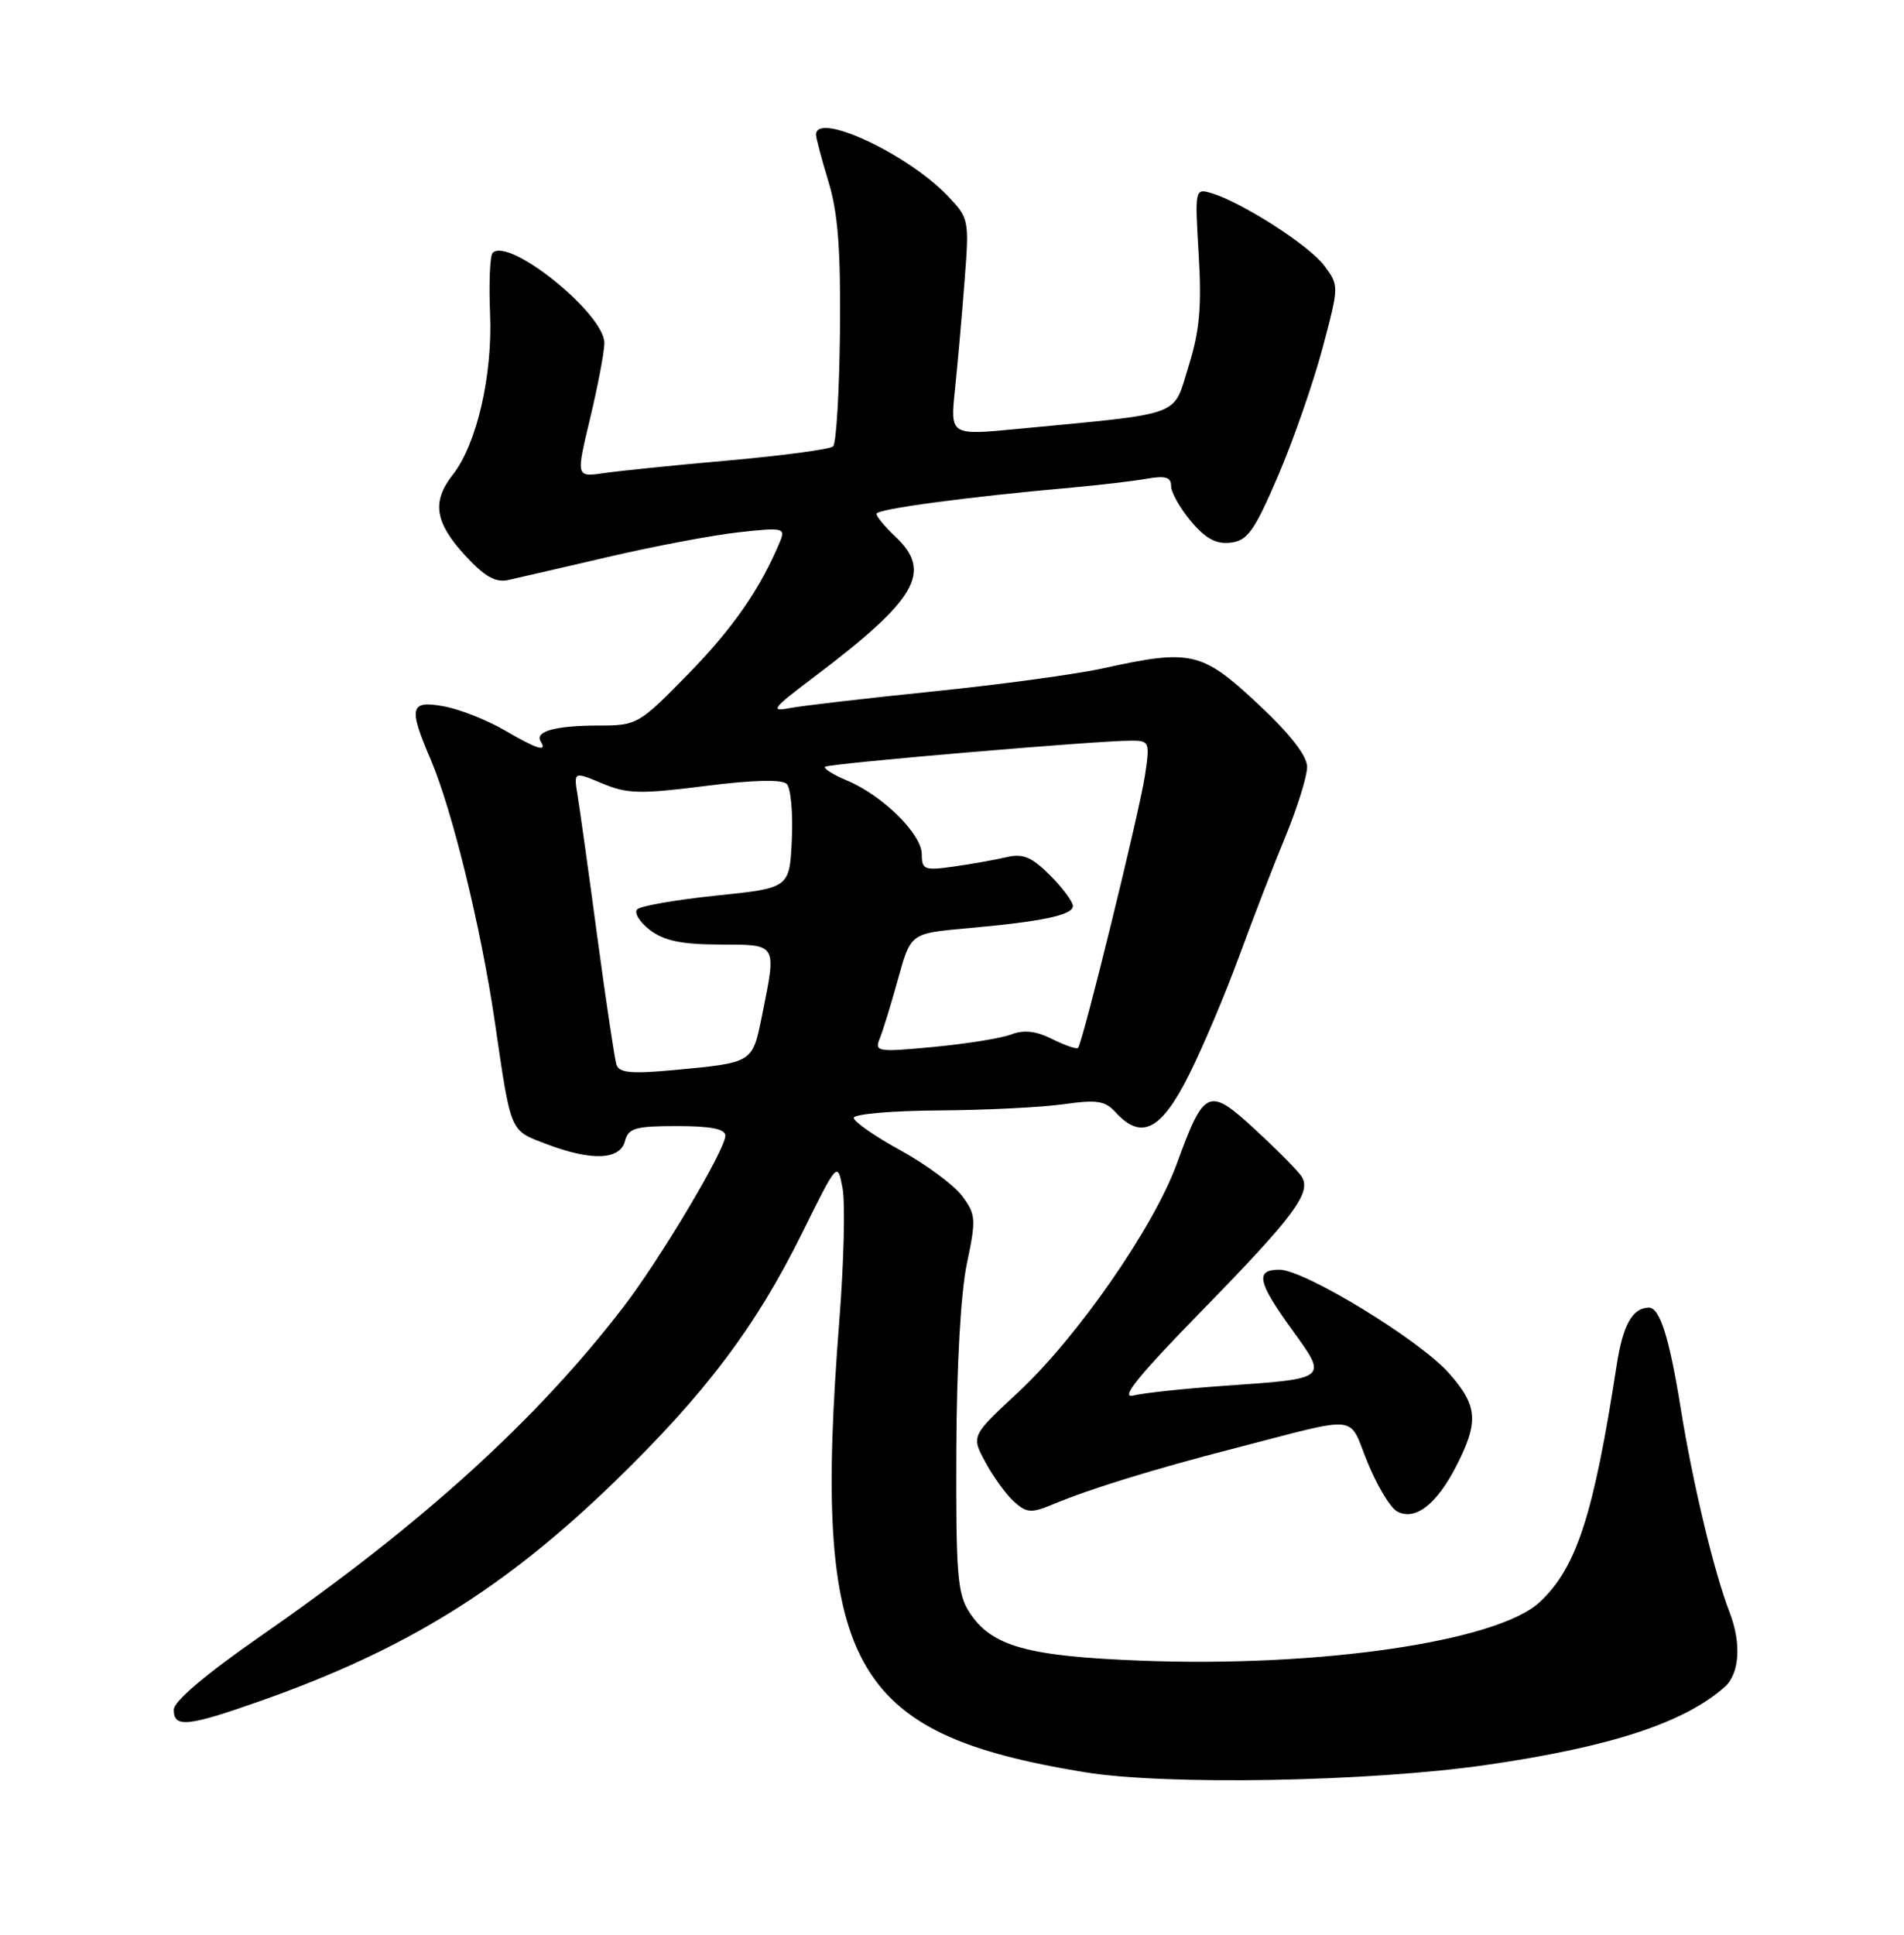 <?xml version="1.0" encoding="UTF-8" standalone="no"?>
<!DOCTYPE svg PUBLIC "-//W3C//DTD SVG 1.1//EN" "http://www.w3.org/Graphics/SVG/1.1/DTD/svg11.dtd" >
<svg xmlns="http://www.w3.org/2000/svg" xmlns:xlink="http://www.w3.org/1999/xlink" version="1.1" viewBox="0 0 252 256">
 <g >
 <path fill="currentColor"
d=" M 196.66 233.54 C 213.08 231.17 222.85 227.99 228.25 223.23 C 230.24 221.48 230.51 217.44 228.91 213.32 C 226.87 208.07 224.06 196.35 222.47 186.49 C 220.94 176.95 219.68 172.98 218.21 173.02 C 216.05 173.06 214.80 175.31 213.98 180.59 C 210.91 200.50 208.66 207.44 203.78 211.99 C 198.19 217.20 174.61 220.66 150.96 219.73 C 135.94 219.15 131.25 217.83 128.33 213.38 C 126.72 210.92 126.51 208.40 126.57 192.05 C 126.61 180.75 127.16 171.03 127.97 167.19 C 129.21 161.30 129.16 160.69 127.33 158.24 C 126.25 156.79 122.58 154.08 119.18 152.21 C 115.78 150.35 113.00 148.41 113.00 147.91 C 113.00 147.41 118.06 146.97 124.25 146.93 C 130.44 146.89 137.87 146.52 140.76 146.11 C 145.18 145.48 146.27 145.65 147.66 147.18 C 151.04 150.91 153.70 149.56 157.35 142.25 C 159.21 138.54 162.20 131.47 164.00 126.55 C 165.80 121.63 168.56 114.48 170.14 110.67 C 171.71 106.85 173.00 102.71 173.00 101.48 C 173.00 100.00 170.76 97.13 166.46 93.11 C 159.07 86.20 157.62 85.87 146.00 88.43 C 142.43 89.22 132.30 90.59 123.50 91.49 C 114.70 92.39 106.15 93.38 104.50 93.70 C 101.88 94.21 102.26 93.71 107.50 89.76 C 121.34 79.34 123.49 75.69 118.50 71.00 C 117.13 69.71 116.00 68.35 116.00 67.99 C 116.00 67.35 127.99 65.75 142.00 64.50 C 145.57 64.18 149.96 63.66 151.75 63.35 C 154.25 62.91 155.00 63.13 155.00 64.31 C 155.00 65.16 156.19 67.26 157.63 68.98 C 159.57 71.27 160.96 72.03 162.88 71.80 C 165.12 71.54 166.01 70.28 169.14 63.00 C 171.15 58.33 173.79 50.74 175.02 46.15 C 177.24 37.82 177.24 37.79 175.27 35.15 C 173.28 32.47 164.34 26.74 160.31 25.55 C 158.15 24.91 158.13 25.02 158.65 33.70 C 159.06 40.61 158.77 43.79 157.30 48.50 C 155.19 55.25 156.91 54.62 134.63 56.76 C 125.76 57.61 125.76 57.61 126.39 51.55 C 126.74 48.22 127.31 41.77 127.66 37.21 C 128.29 29.05 128.26 28.88 125.40 25.89 C 120.07 20.33 108.00 14.72 108.00 17.82 C 108.00 18.27 108.75 21.08 109.66 24.07 C 110.91 28.18 111.28 33.02 111.17 43.94 C 111.09 51.88 110.68 58.69 110.26 59.07 C 109.84 59.45 103.65 60.28 96.50 60.92 C 89.35 61.55 81.87 62.31 79.87 62.61 C 76.24 63.13 76.24 63.13 78.11 55.32 C 79.14 51.02 79.99 46.55 79.99 45.39 C 80.01 41.52 67.35 31.32 65.20 33.46 C 64.85 33.82 64.69 37.44 64.86 41.50 C 65.21 49.69 63.09 58.80 59.91 62.84 C 57.14 66.37 57.55 69.11 61.49 73.42 C 64.10 76.27 65.56 77.11 67.24 76.75 C 68.48 76.48 74.45 75.10 80.50 73.69 C 86.55 72.28 94.32 70.81 97.77 70.43 C 103.64 69.78 103.98 69.86 103.25 71.62 C 100.70 77.80 97.00 83.15 91.10 89.17 C 84.57 95.85 84.31 96.00 79.29 96.00 C 73.55 96.00 70.74 96.77 71.56 98.10 C 72.47 99.57 71.10 99.14 66.68 96.57 C 64.38 95.24 60.81 93.84 58.75 93.46 C 54.25 92.64 54.03 93.56 57.01 100.52 C 59.83 107.11 63.67 122.79 65.47 135.07 C 67.66 150.05 67.43 149.51 72.27 151.36 C 78.24 153.64 82.05 153.51 82.71 151.00 C 83.16 149.26 84.07 149.00 89.62 149.00 C 94.11 149.00 96.00 149.38 96.00 150.27 C 96.00 152.13 87.37 166.62 82.46 173.00 C 71.01 187.90 55.91 201.60 34.78 216.28 C 27.26 221.50 23.00 225.10 23.00 226.23 C 23.00 228.66 24.83 228.47 34.57 225.03 C 53.72 218.27 66.75 210.20 81.31 196.09 C 93.31 184.46 100.05 175.53 106.17 163.14 C 110.85 153.68 110.85 153.68 111.52 157.24 C 111.88 159.20 111.69 167.06 111.09 174.71 C 107.50 220.46 112.34 229.38 143.55 234.49 C 154.31 236.25 181.13 235.77 196.66 233.54 Z  M 192.75 193.97 C 195.76 188.09 195.59 186.00 191.75 181.67 C 187.86 177.28 172.64 168.00 169.34 168.00 C 166.09 168.00 166.44 169.64 171.03 175.98 C 175.75 182.51 175.88 182.40 162.00 183.37 C 156.78 183.73 151.38 184.31 150.00 184.65 C 148.18 185.11 150.64 182.06 159.11 173.39 C 171.27 160.94 173.60 157.81 172.29 155.70 C 171.86 155.00 169.12 152.22 166.21 149.54 C 159.95 143.75 159.40 143.99 155.75 154.00 C 152.67 162.43 142.57 176.97 134.73 184.25 C 128.54 190.00 128.54 190.00 130.42 193.47 C 131.45 195.39 133.15 197.73 134.19 198.68 C 135.87 200.19 136.49 200.24 139.30 199.07 C 144.34 196.97 152.66 194.40 163.50 191.61 C 180.31 187.27 178.39 187.07 180.98 193.45 C 182.23 196.52 183.98 199.45 184.87 199.96 C 187.24 201.30 190.11 199.12 192.75 193.97 Z  M 81.59 140.88 C 81.35 140.12 80.21 132.53 79.06 124.00 C 77.92 115.47 76.74 107.05 76.45 105.28 C 75.92 102.07 75.92 102.07 79.71 103.66 C 83.03 105.05 84.72 105.09 93.33 104.00 C 99.71 103.19 103.50 103.10 104.13 103.73 C 104.66 104.26 104.97 107.58 104.80 111.10 C 104.50 117.50 104.50 117.50 94.82 118.50 C 89.50 119.05 84.78 119.87 84.34 120.32 C 83.89 120.77 84.65 122.00 86.01 123.05 C 87.89 124.48 90.17 124.96 95.25 124.98 C 102.94 125.00 102.79 124.75 100.87 134.31 C 99.59 140.67 99.70 140.60 89.27 141.58 C 83.56 142.11 81.94 141.96 81.59 140.88 Z  M 116.45 137.38 C 116.87 136.35 117.96 132.80 118.87 129.50 C 120.53 123.50 120.53 123.50 127.85 122.84 C 137.94 121.94 142.00 121.09 142.00 119.88 C 142.00 119.31 140.64 117.48 138.97 115.81 C 136.54 113.38 135.39 112.91 133.22 113.42 C 131.72 113.77 128.59 114.33 126.25 114.66 C 122.34 115.21 122.00 115.08 122.00 113.03 C 122.00 110.37 116.83 105.26 112.14 103.29 C 110.29 102.52 108.97 101.69 109.20 101.46 C 109.63 101.03 145.11 98.00 149.69 98.00 C 152.14 98.00 152.20 98.16 151.54 102.60 C 150.82 107.40 143.29 138.05 142.68 138.66 C 142.48 138.85 140.95 138.32 139.27 137.49 C 137.12 136.41 135.52 136.23 133.82 136.88 C 132.50 137.38 127.88 138.12 123.55 138.53 C 116.10 139.23 115.72 139.17 116.45 137.38 Z "/>
</g>
</svg>